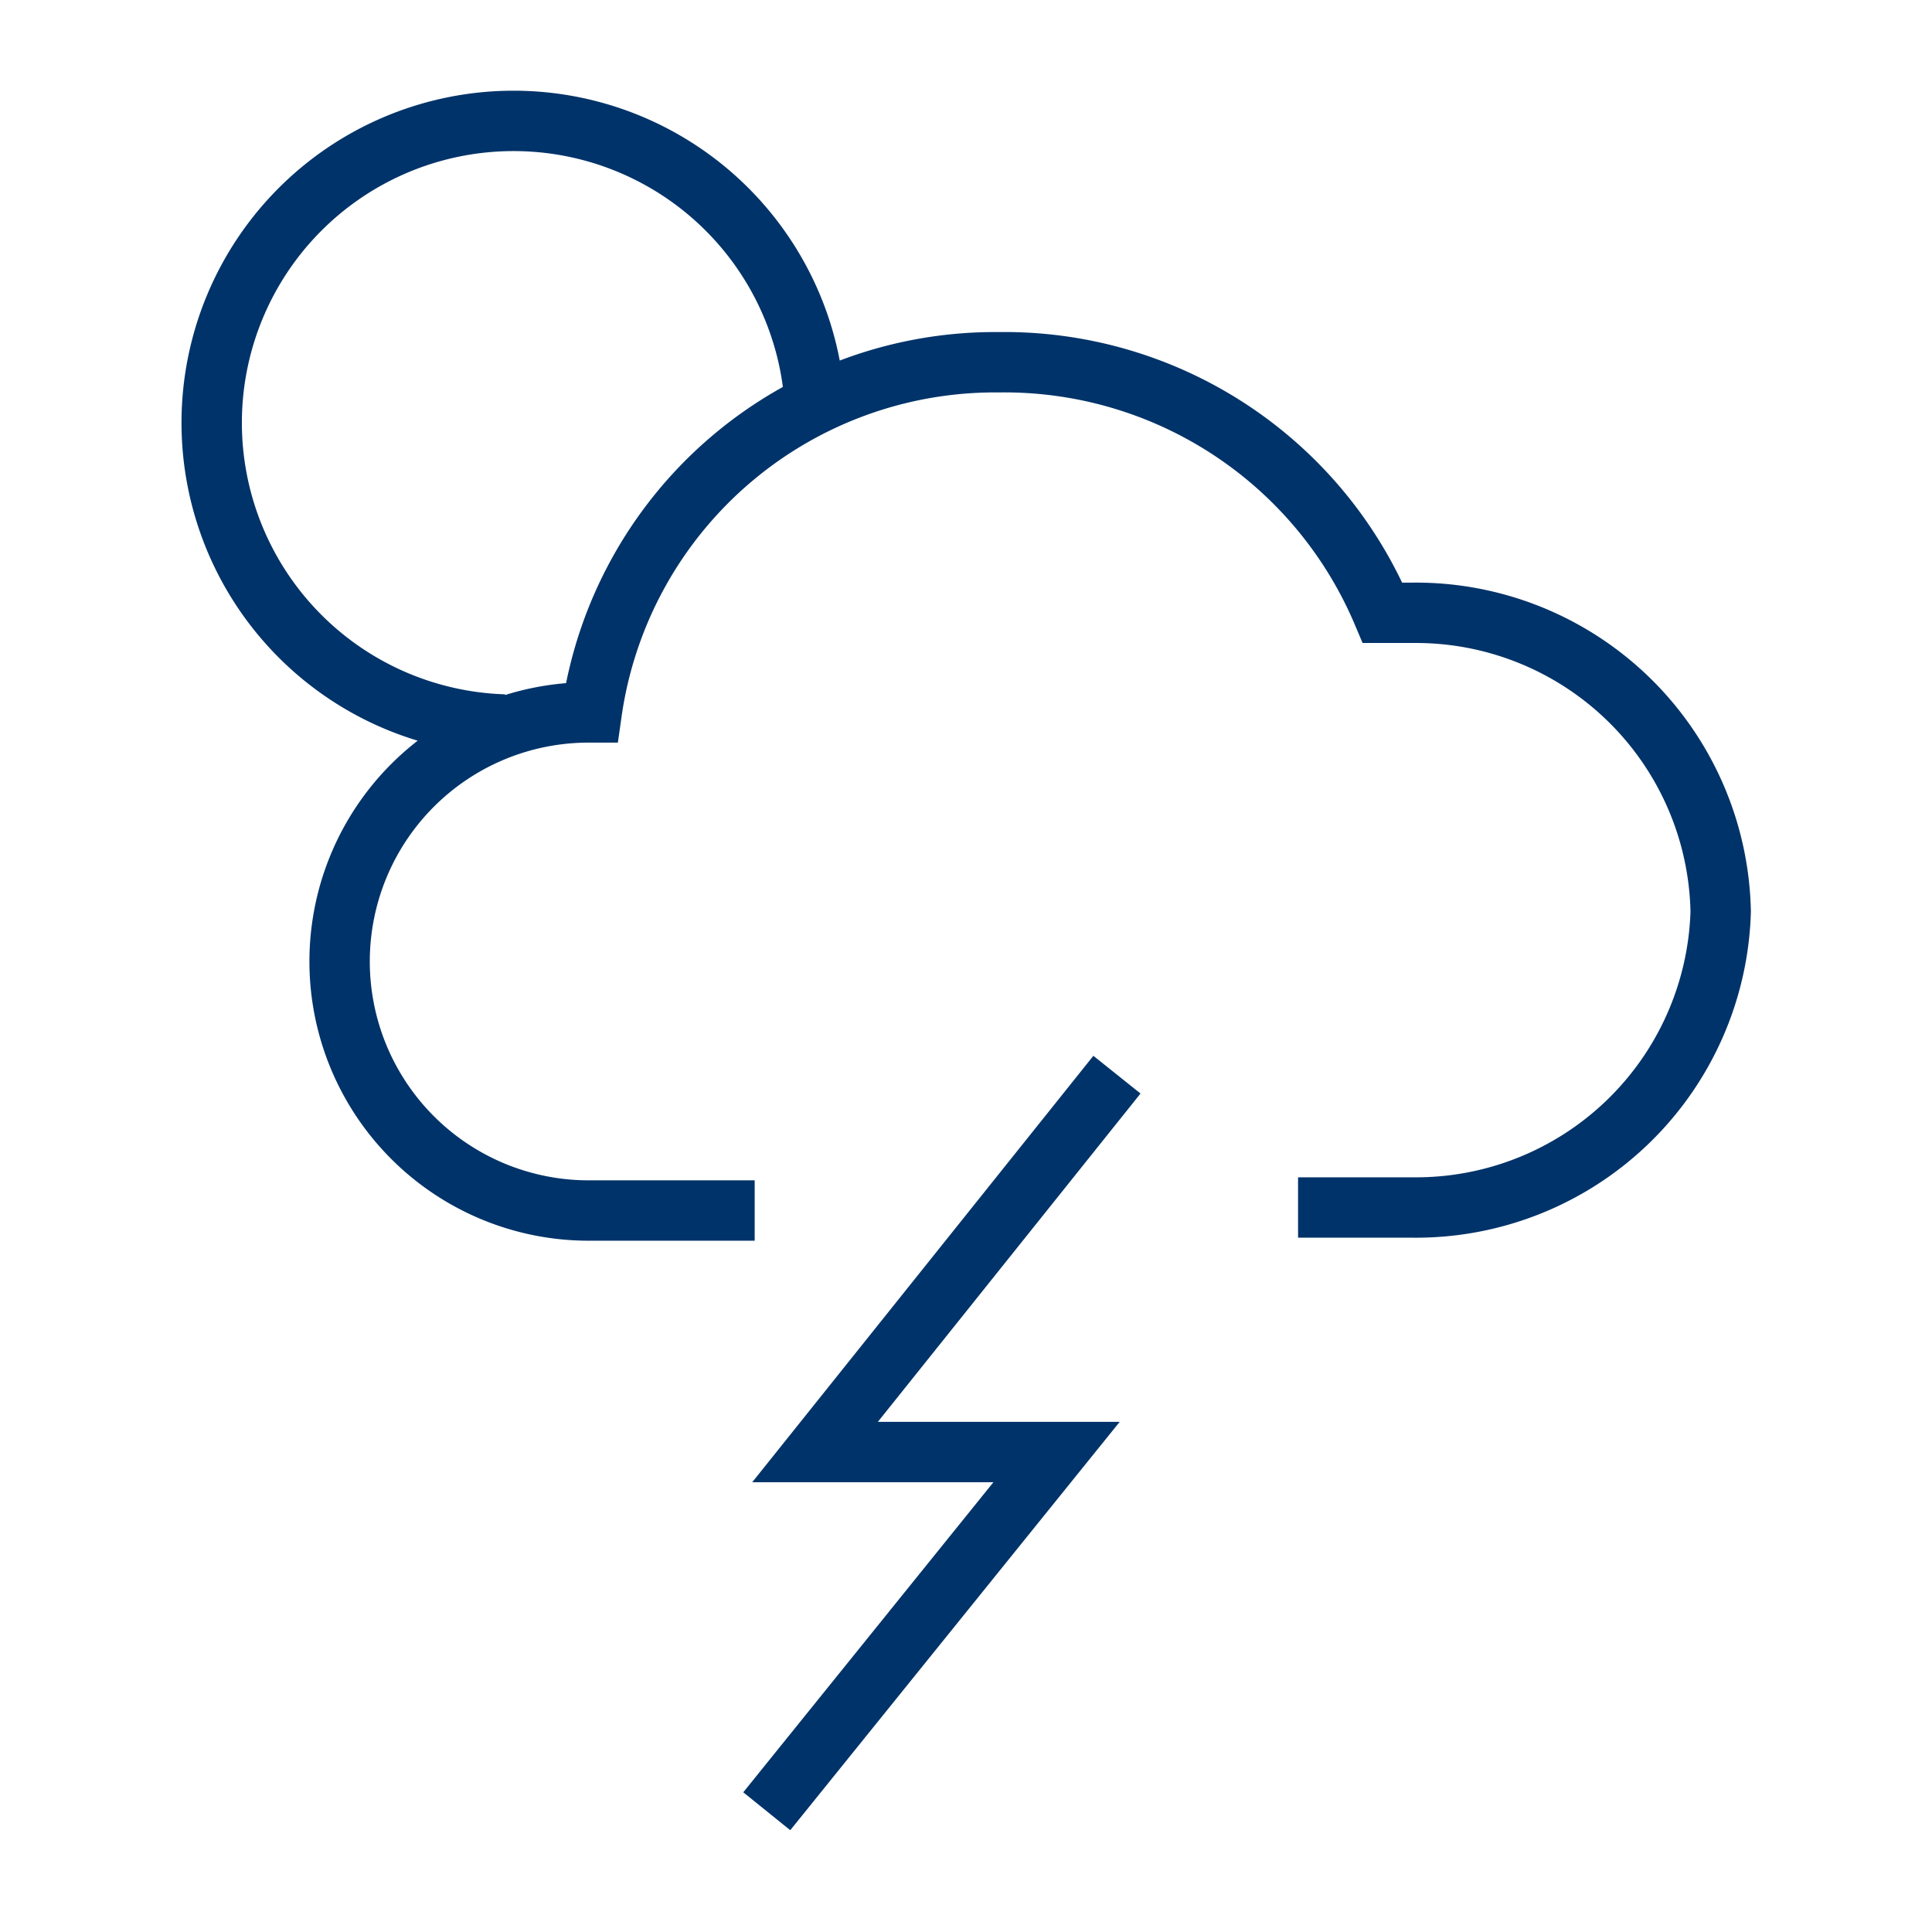 <?xml version="1.0" encoding="UTF-8"?>
<svg xmlns="http://www.w3.org/2000/svg" aria-describedby="desc" aria-labelledby="title" viewBox="0 0 64 64"><path fill="none" stroke="#003369" stroke-miterlimit="10" stroke-width="2" d="M37 35.6L27 48.1h8L25.4 60" data-name="layer2" style="stroke: #003369;"/><path fill="none" stroke="#003369" stroke-miterlimit="10" stroke-width="2" d="M43 40h3.8A10.1 10.1 0 0 0 57 30.2a10.1 10.1 0 0 0-10.2-9.9h-1A13.6 13.6 0 0 0 33.1 12a13.5 13.5 0 0 0-13.5 11.6h-.1a8.2 8.2 0 1 0 0 16.5H25M16.7 24A10 10 0 1 1 27 13.5" data-name="layer1" style="stroke: #003369;"/></svg>
